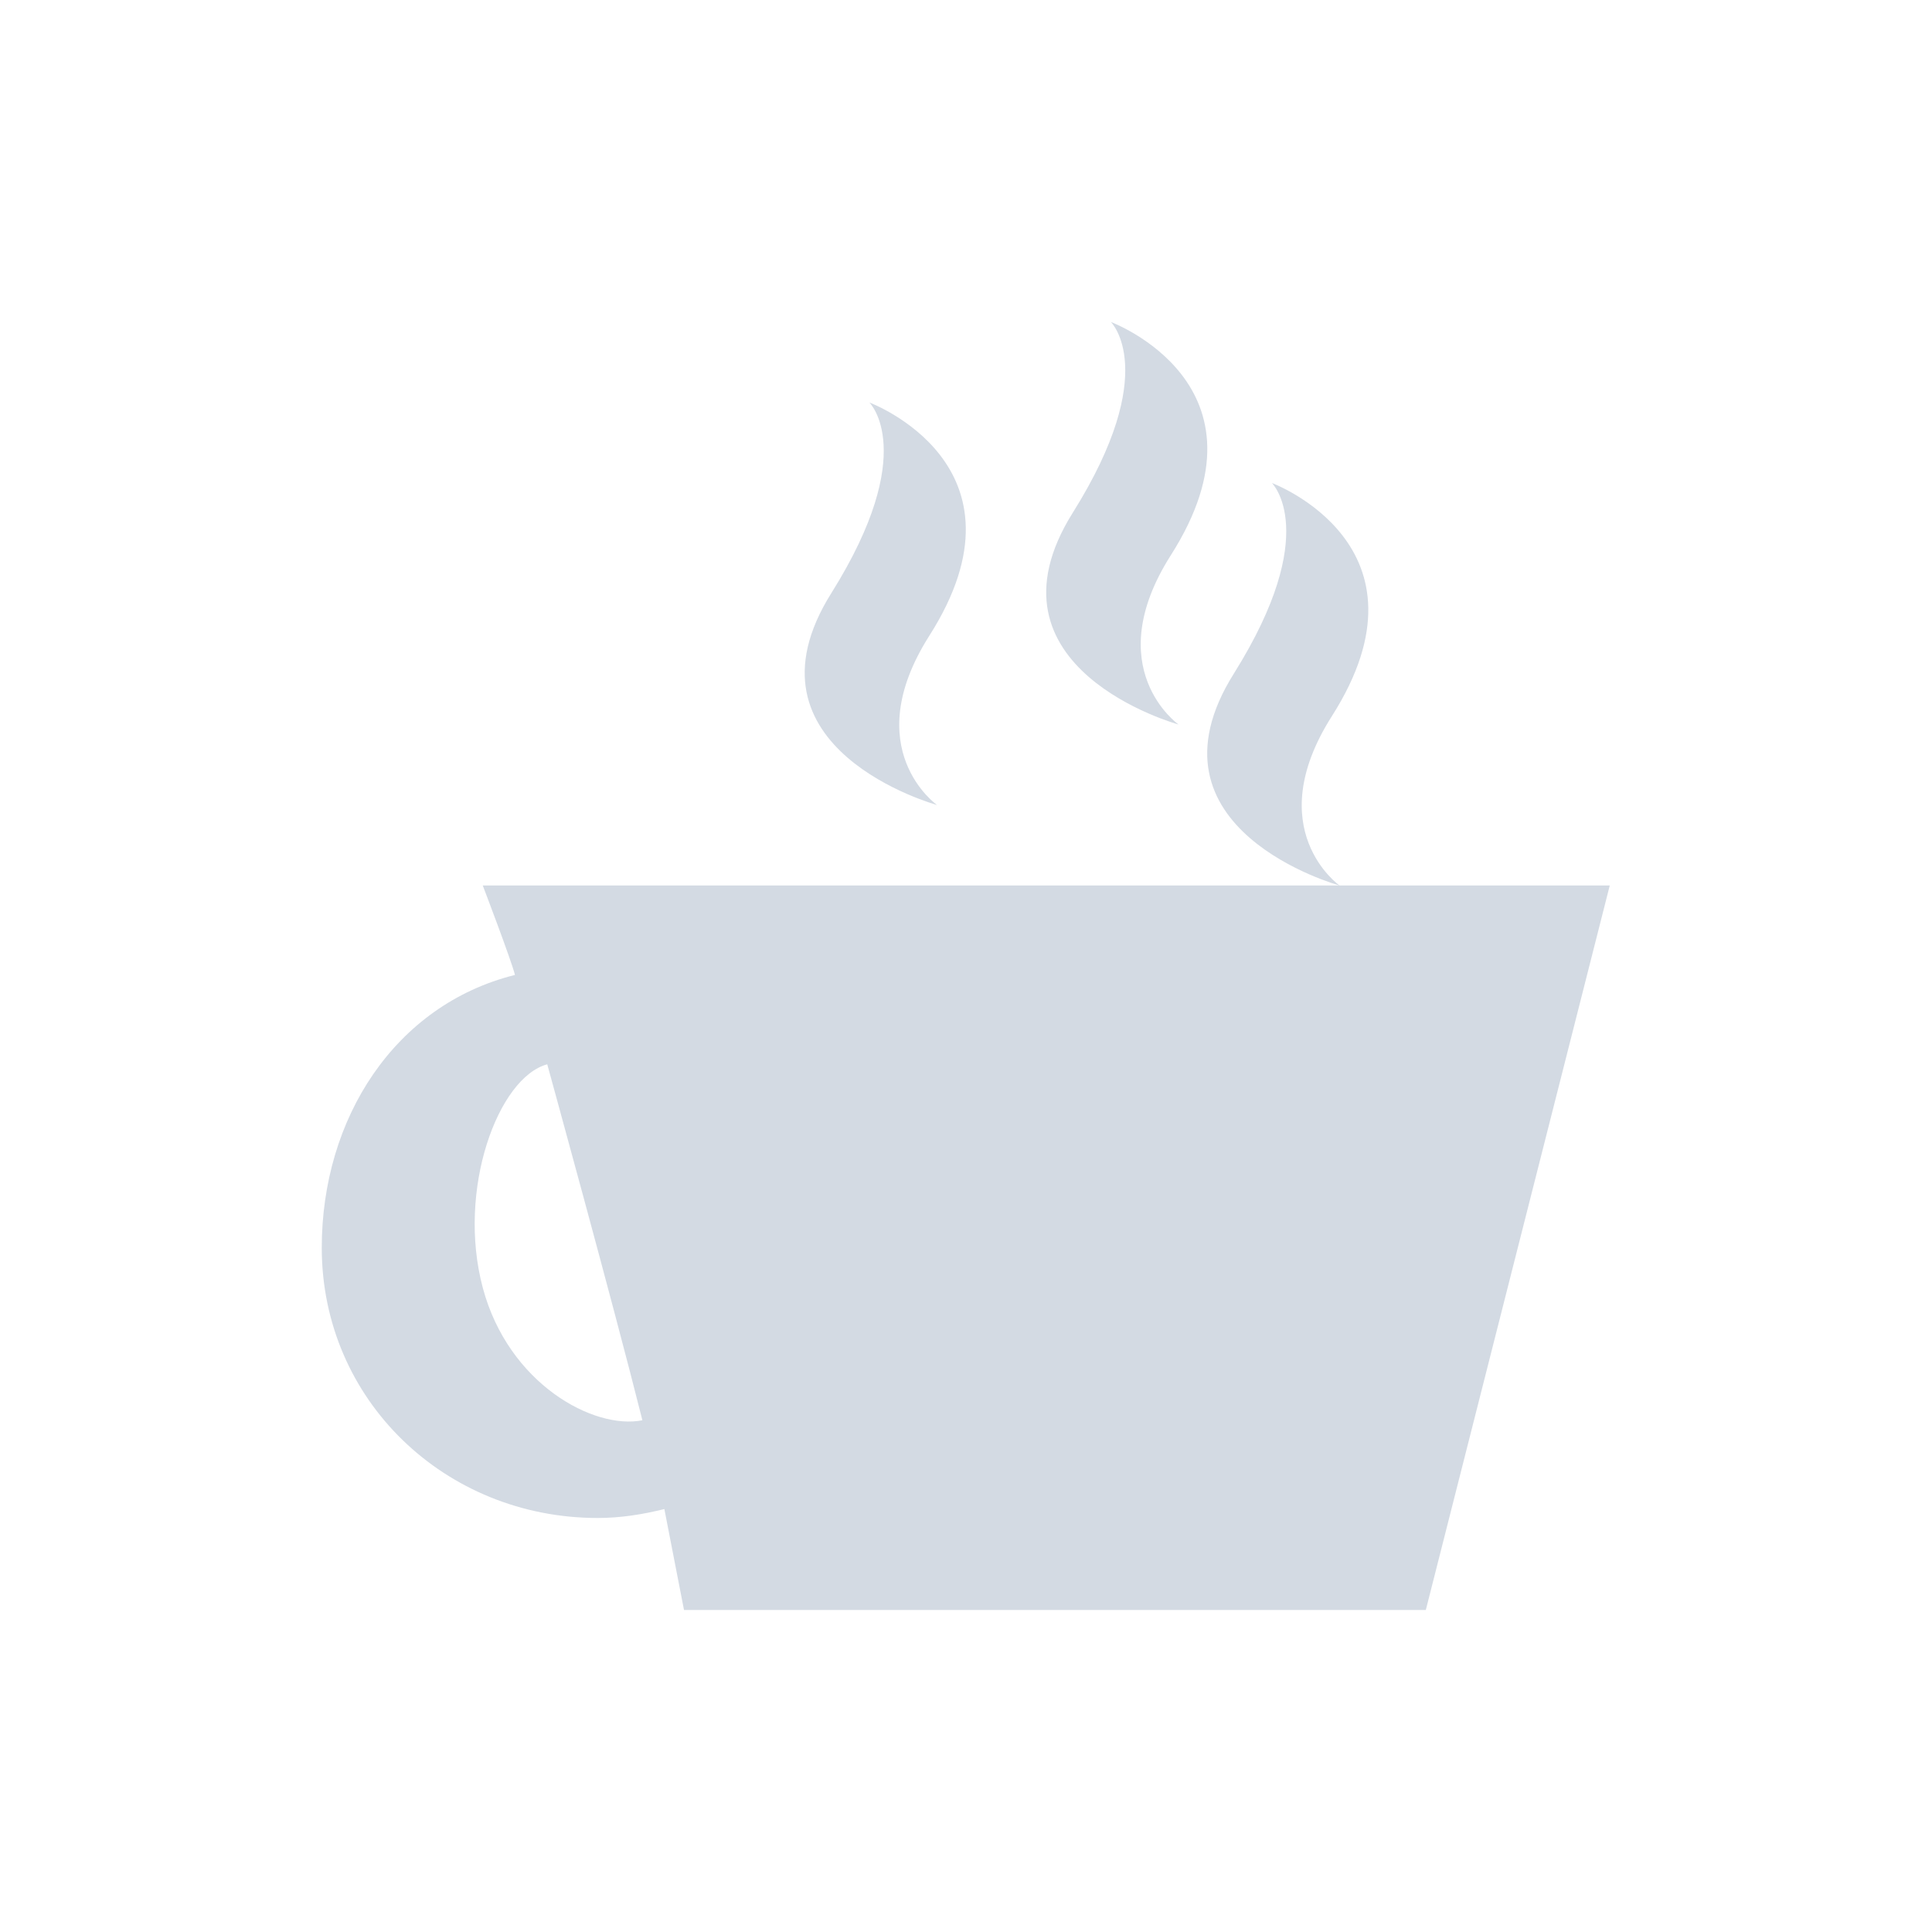 <?xml version="1.0"?>
<svg xmlns="http://www.w3.org/2000/svg" height="24" width="24" version="1.1" id="svg2">
 <defs id="defs10">
  <style type="text/css" id="current-color-scheme">
   .ColorScheme-Text { color:#5c616c; } .ColorScheme-Highlight { color:#5294e2; } .ColorScheme-ButtonBackground { color:#d3dae3; }
  </style>
 </defs>
 <g transform="translate(-545 403.01)" id="g4">
  <path style="fill:currentColor" d="m558.8-399.01s0.627 0.611-0.471 2.365c-1.221 1.941 1.311 2.635 1.311 2.635s-0.989-0.696-0.096-2.102c1.35-2.121-0.744-2.898-0.744-2.898zm-3 1s0.627 0.611-0.471 2.365c-1.221 1.941 1.311 2.635 1.311 2.635s-0.989-0.696-0.096-2.102c1.35-2.121-0.744-2.898-0.744-2.898zm5 1s0.627 0.611-0.471 2.365c-1.221 1.941 1.311 2.635 1.311 2.635s-0.989-0.696-0.096-2.102c1.35-2.121-0.744-2.898-0.744-2.898zm0.84 5h-10.643s0.354 0.926 0.4 1.111c-1.492 0.372-2.4 1.782-2.4 3.389 0 1.893 1.534 3.357 3.428 3.357 0.287 0 0.562-0.045 0.828-0.111l0.244 1.254h9.215l2.285-9h-3.357zm-9.842 2.221s0.818 2.968 1.182 4.422c-0.605 0.121-1.663-0.453-1.982-1.643-0.327-1.22 0.19-2.617 0.801-2.779z" id="path6" class="ColorScheme-ButtonBackground"/>
 </g>
</svg>
